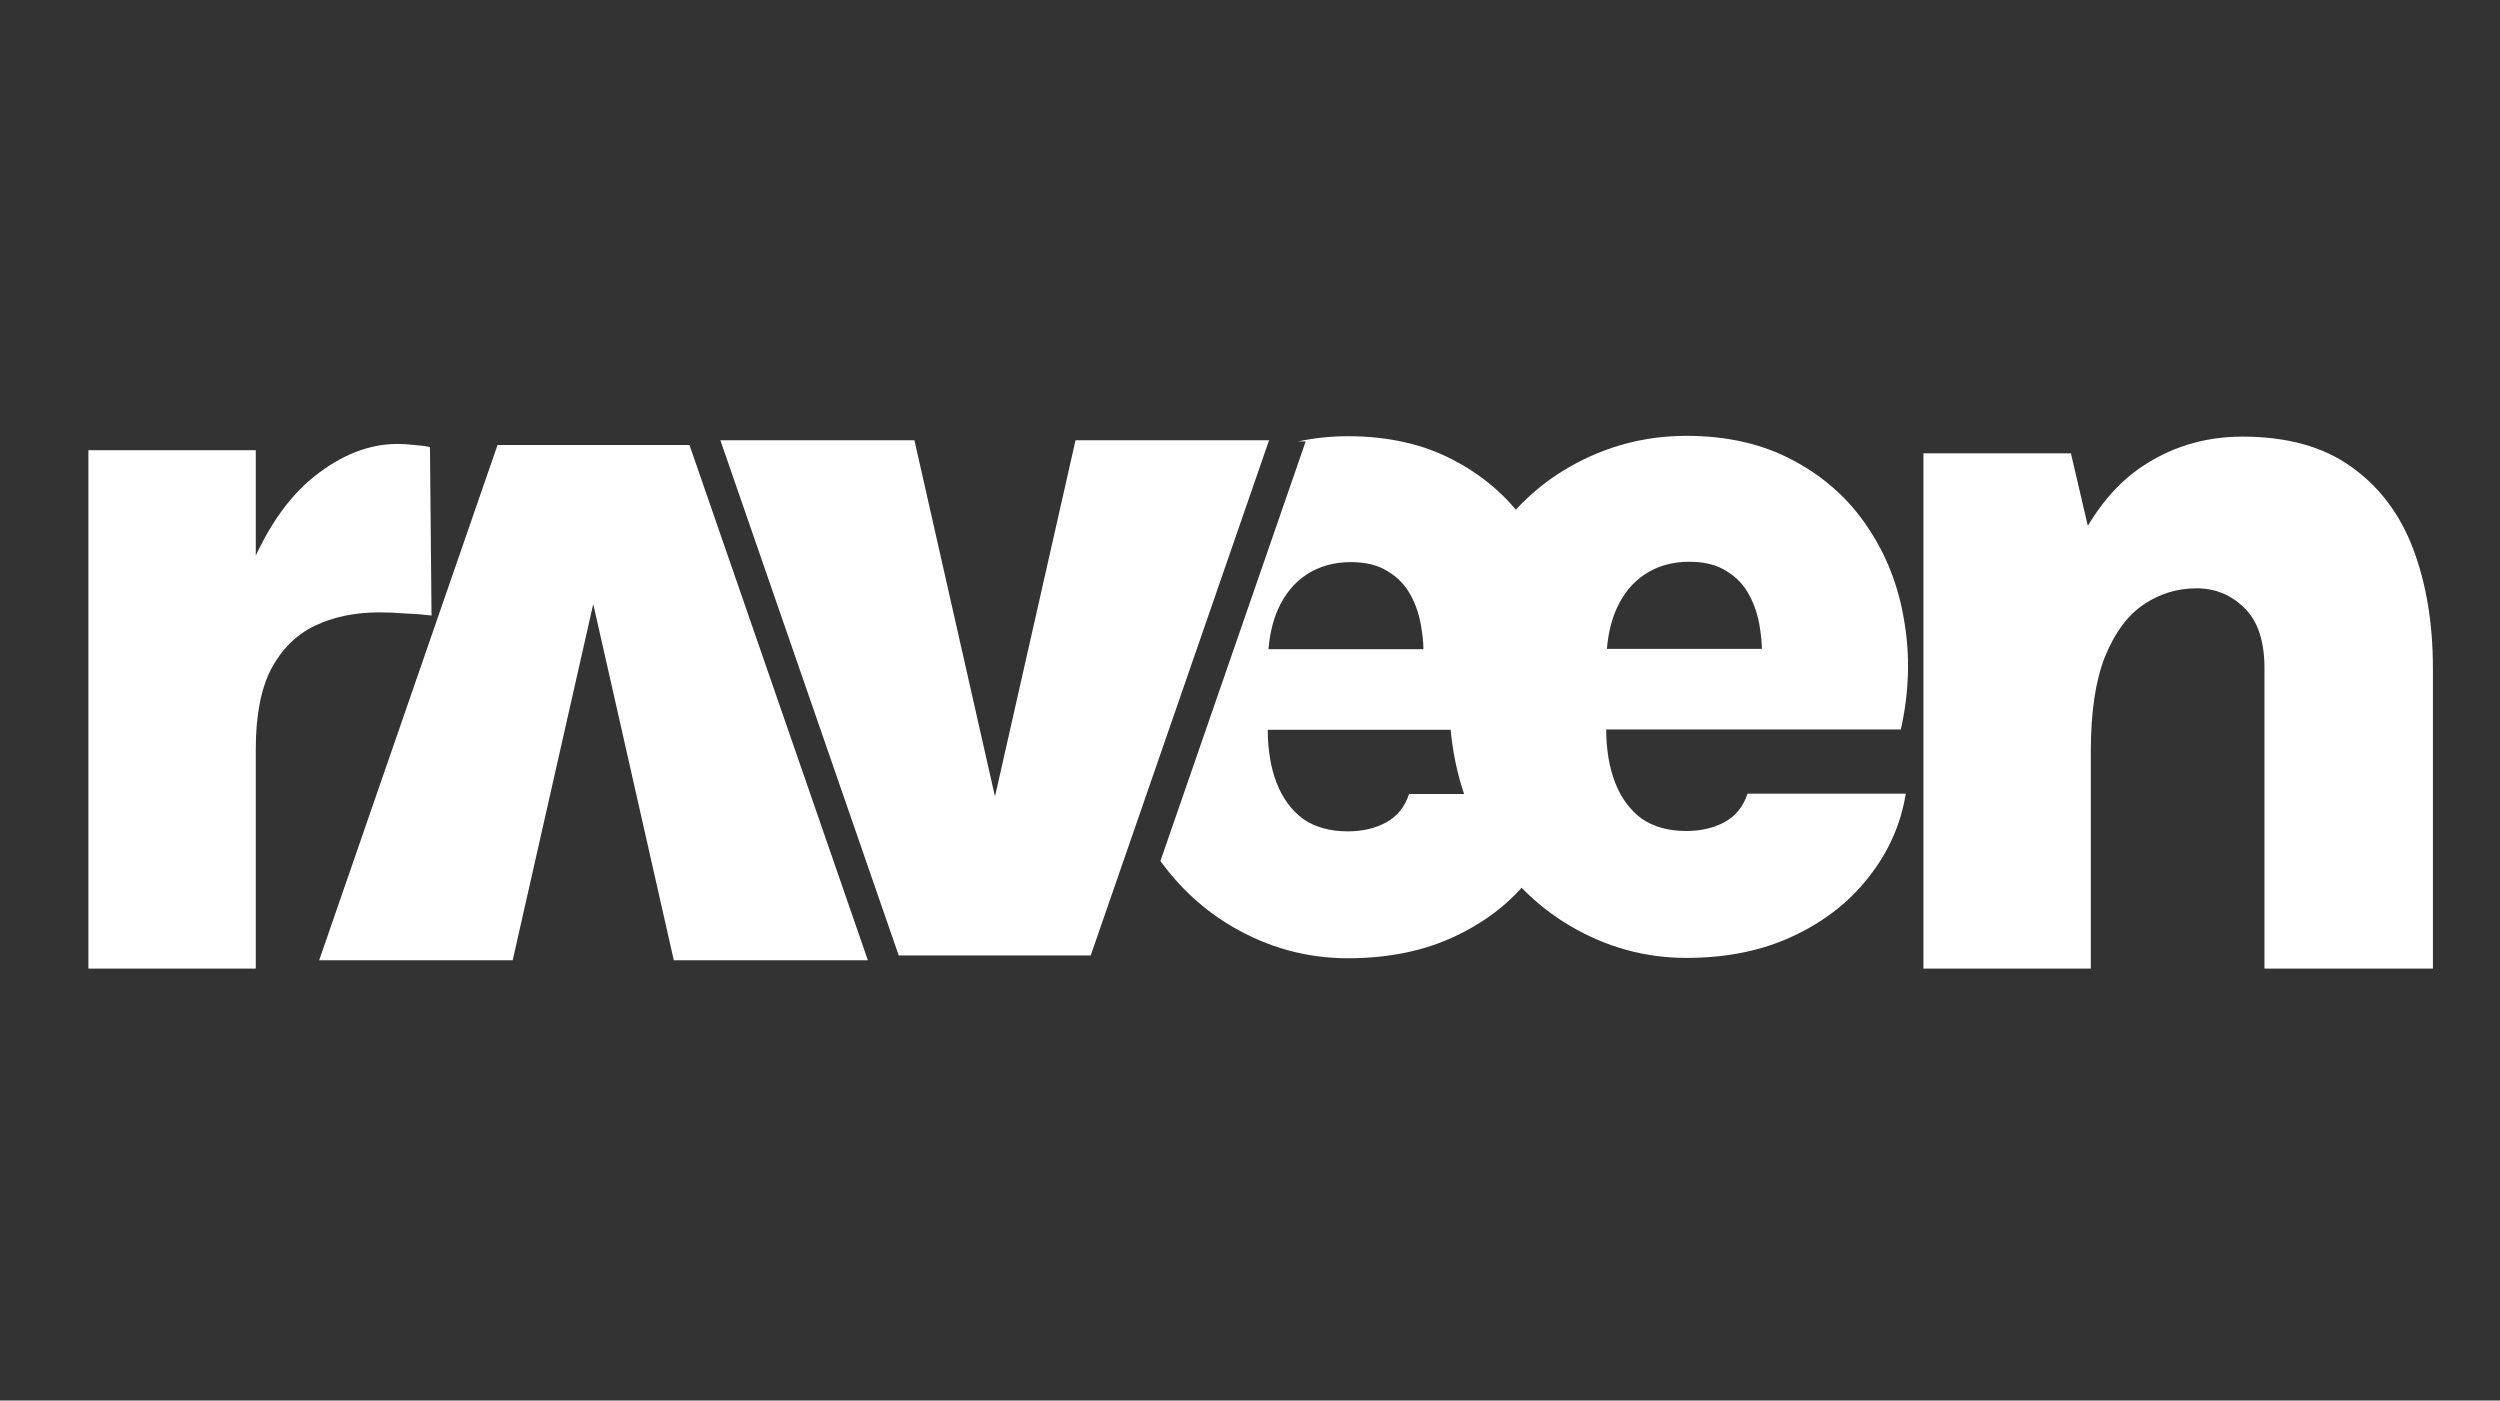 <svg width="191" height="107" viewBox="0 0 191 107" fill="none" xmlns="http://www.w3.org/2000/svg">
<rect x="0" y="0" width="191" height="107" fill="#333333" stroke="none"/>
<path d="M128.836 73.183C125.693 73.183 122.74 72.372 119.977 70.75C117.214 69.128 114.971 66.809 113.247 63.792C111.549 60.776 110.7 57.202 110.7 53.07C110.7 48.939 111.549 45.403 113.247 42.462C114.945 39.497 117.176 37.228 119.939 35.657C122.702 34.085 125.667 33.299 128.836 33.299C131.979 33.299 134.716 33.933 137.048 35.2C139.38 36.442 141.256 38.128 142.675 40.257C144.12 42.386 145.058 44.794 145.489 47.481C145.945 50.143 145.857 52.893 145.223 55.732H120.319V49.572H136.326L134.577 50.713C134.653 49.826 134.615 48.926 134.463 48.013C134.336 47.101 134.07 46.264 133.664 45.504C133.259 44.718 132.676 44.097 131.915 43.641C131.18 43.159 130.23 42.919 129.064 42.919C127.771 42.919 126.643 43.235 125.68 43.869C124.742 44.477 124.007 45.377 123.475 46.569C122.968 47.735 122.714 49.167 122.714 50.865V55.656C122.714 57.253 122.942 58.634 123.399 59.8C123.855 60.966 124.527 61.879 125.414 62.538C126.326 63.171 127.467 63.488 128.836 63.488C129.951 63.488 130.927 63.26 131.763 62.804C132.6 62.347 133.183 61.625 133.512 60.636H145.603C145.223 62.968 144.285 65.085 142.789 66.986C141.319 68.887 139.393 70.395 137.01 71.51C134.653 72.626 131.928 73.183 128.836 73.183Z" fill="white"/>
<path d="M102.978 33.327C106.12 33.327 108.858 33.961 111.189 35.228C113.521 36.47 115.397 38.156 116.816 40.285C118.261 42.414 119.2 44.822 119.631 47.508C120.087 50.17 119.998 52.92 119.364 55.759H96.856C96.864 57.324 97.091 58.68 97.54 59.828C97.996 60.993 98.669 61.906 99.556 62.565C100.468 63.199 101.609 63.515 102.978 63.515C104.093 63.515 105.068 63.287 105.904 62.831C106.741 62.374 107.324 61.652 107.653 60.664H119.744C119.364 62.995 118.426 65.112 116.931 67.013C115.461 68.914 113.534 70.422 111.151 71.538C108.794 72.653 106.07 73.21 102.978 73.21C99.835 73.21 96.881 72.4 94.118 70.778C91.988 69.527 90.169 67.86 88.656 65.781L99.755 33.722H99.195C100.422 33.46 101.683 33.327 102.978 33.327ZM103.205 42.946C101.912 42.946 100.784 43.262 99.821 43.896C98.883 44.504 98.148 45.405 97.616 46.596C97.243 47.454 97.009 48.455 96.91 49.6H108.752C108.74 49.084 108.692 48.565 108.604 48.041C108.478 47.128 108.211 46.292 107.806 45.532C107.4 44.746 106.817 44.125 106.057 43.669C105.322 43.187 104.371 42.946 103.205 42.946Z" fill="white"/>
<path d="M55.036 33.637H69.862L76.296 62.09H75.737L82.171 33.637H96.957L83.33 73H68.663L55.036 33.637Z" fill="white"/>
<path d="M6.754 74V34.397H19.542V74H6.754ZM16.824 57.216C16.824 51.861 17.504 47.465 18.862 44.028C20.221 40.591 21.939 38.047 24.018 36.395C26.096 34.743 28.214 33.917 30.372 33.917C30.798 33.917 31.224 33.944 31.651 33.997C32.077 34.024 32.476 34.077 32.849 34.157L32.969 47.025C32.303 46.945 31.624 46.892 30.931 46.865C30.238 46.812 29.586 46.785 28.973 46.785C27.108 46.785 25.456 47.132 24.018 47.824C22.606 48.517 21.5 49.623 20.701 51.141C19.928 52.66 19.542 54.685 19.542 57.216H16.824Z" fill="white"/>
<path d="M66.305 73.363H51.478L45.044 44.91H45.604L39.17 73.363H24.384L38.011 34H52.677L66.305 73.363Z" fill="white"/>
<path d="M173.006 74V51.061C173.006 48.983 172.499 47.452 171.487 46.466C170.475 45.453 169.249 44.947 167.811 44.947C166.345 44.947 165 45.36 163.774 46.186C162.549 47.012 161.563 48.344 160.817 50.182C160.098 51.994 159.738 54.405 159.738 57.416H155.862C155.862 51.767 156.528 47.172 157.86 43.628C159.219 40.085 161.057 37.487 163.375 35.836C165.719 34.184 168.37 33.358 171.327 33.358C174.711 33.358 177.468 34.117 179.6 35.636C181.757 37.154 183.343 39.246 184.355 41.91C185.367 44.574 185.874 47.625 185.874 51.061V74H173.006ZM146.95 74V34.637H158.219L159.738 41.151V74H146.95Z" fill="white"/>
</svg>
